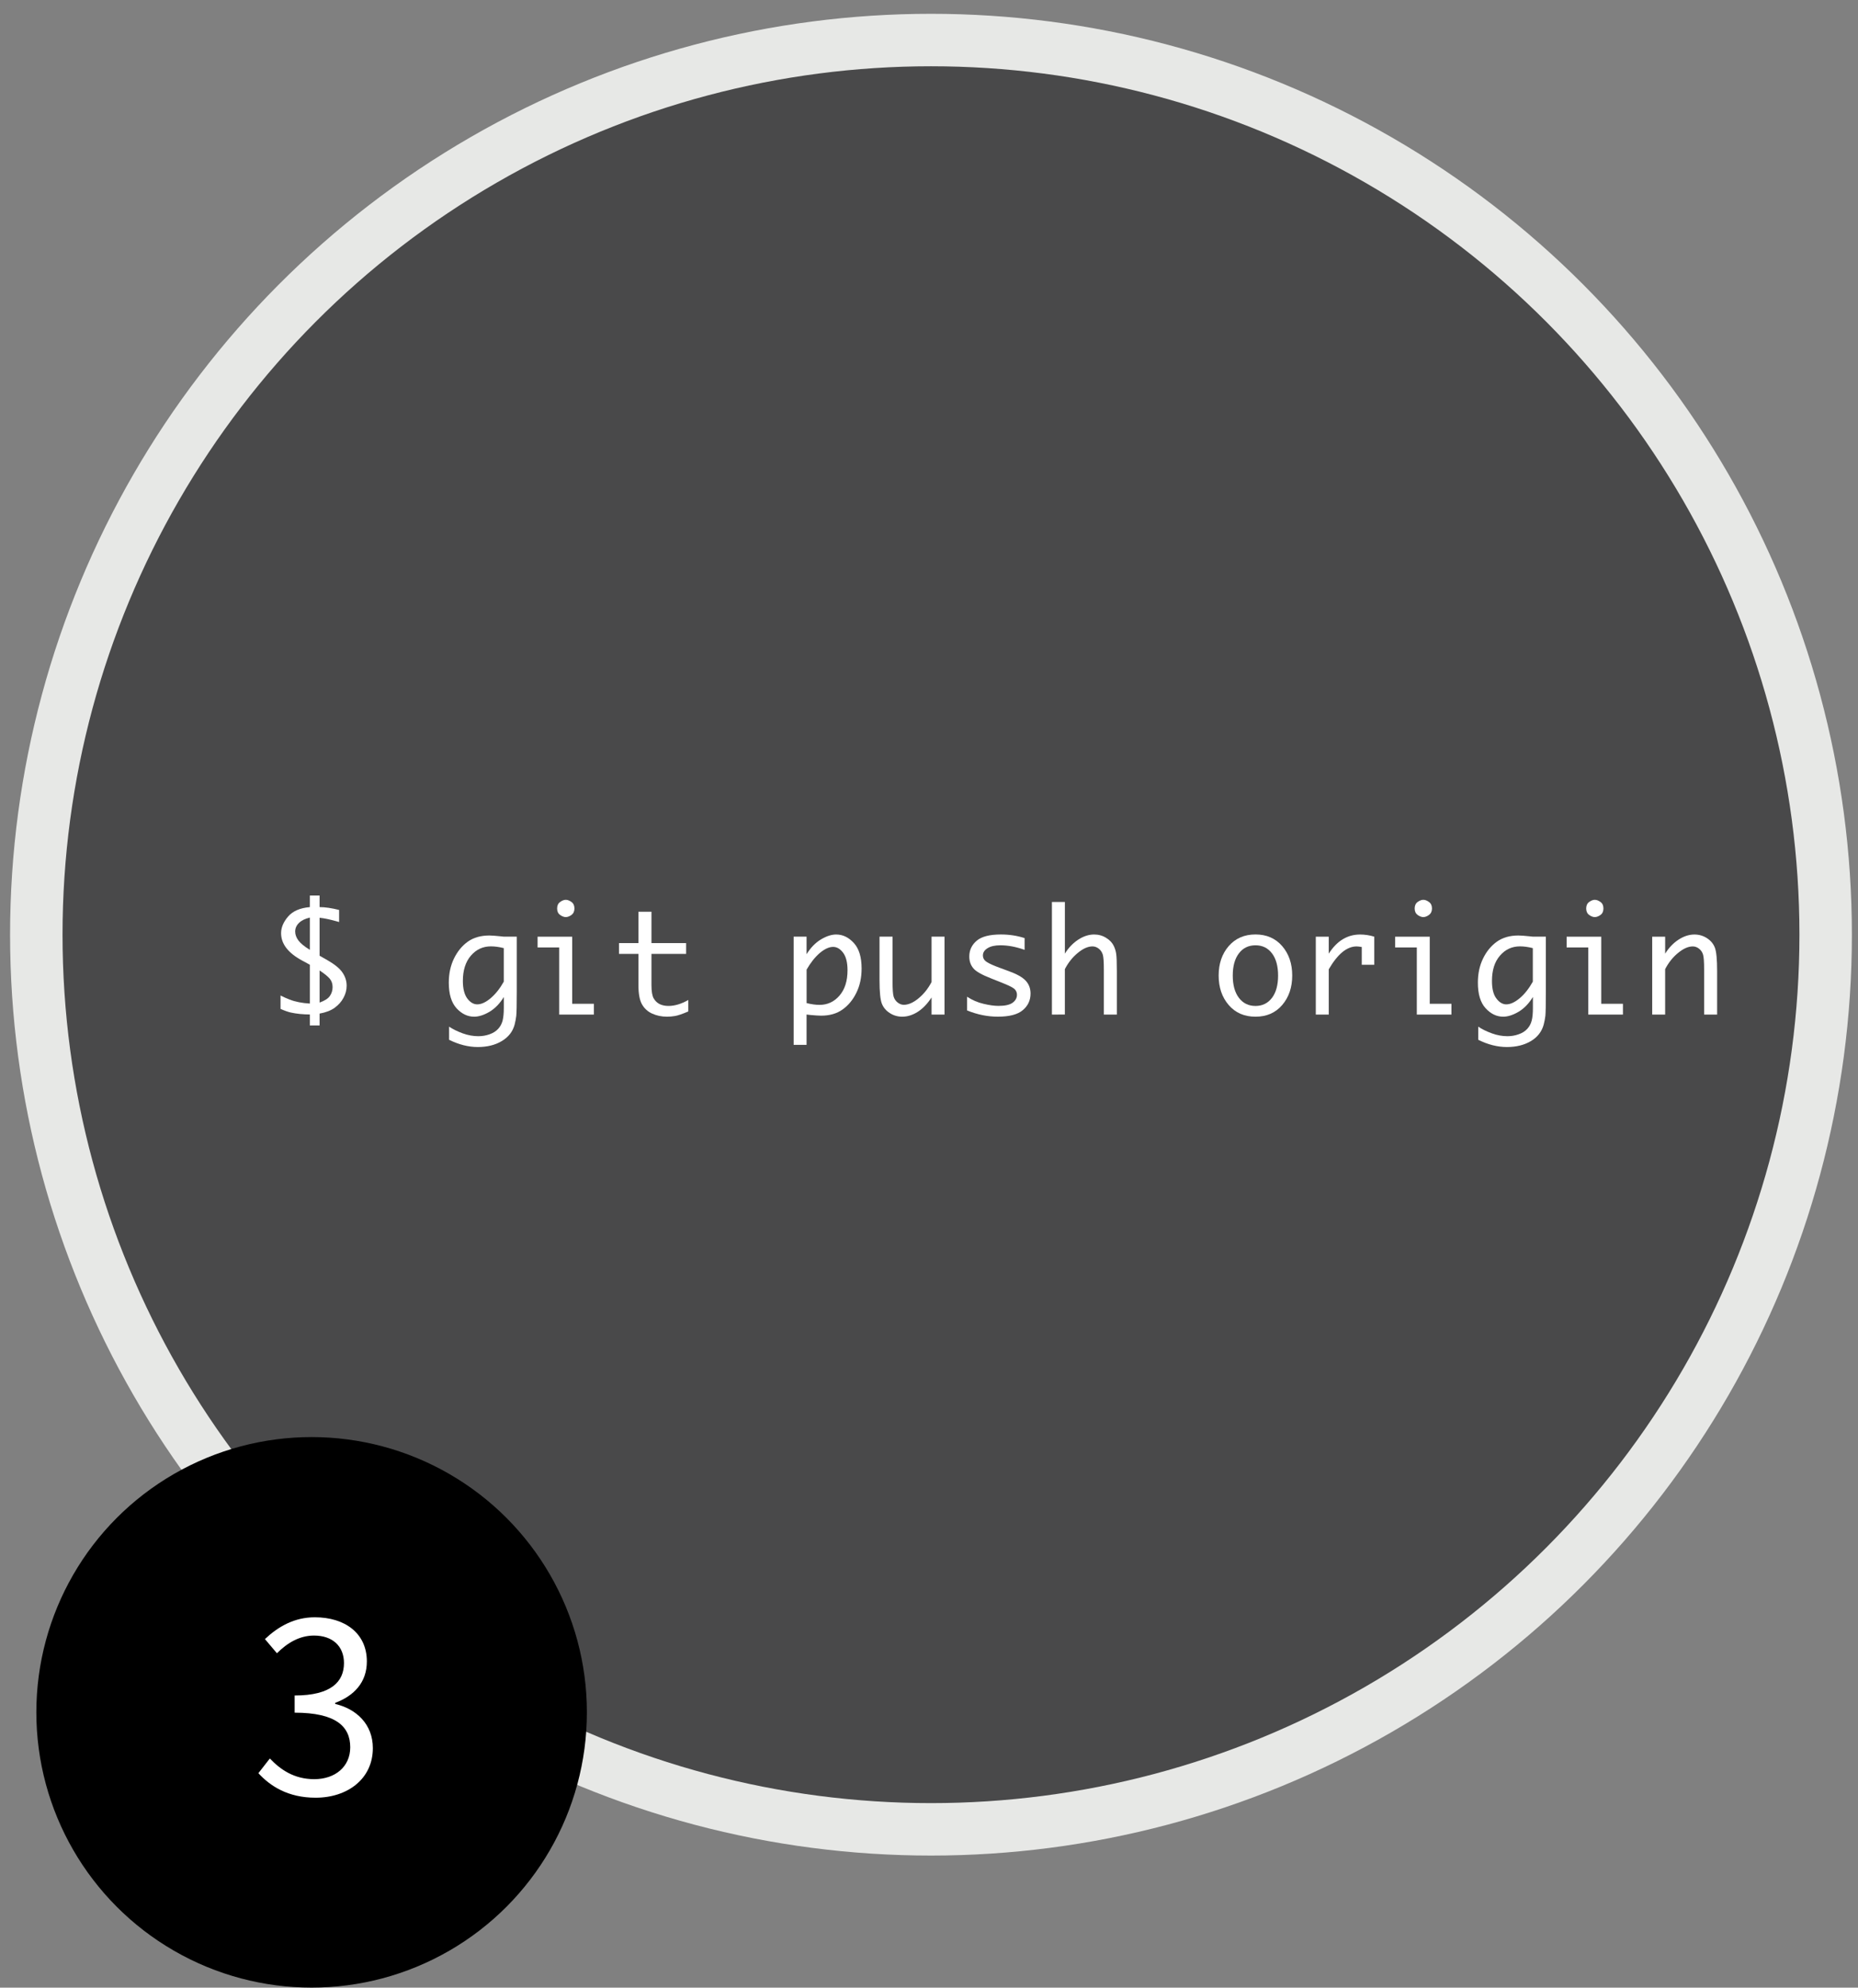 <svg version="1.1" id="Layer_1" xmlns="http://www.w3.org/2000/svg" xmlns:xlink="http://www.w3.org/1999/xlink" x="0px" y="0px"
     width="95.5px" height="102.167px" viewBox="0 0 95.5 102.167" enable-background="new 0 0 95.5 102.167" xml:space="preserve">
  <rect x="0" y="0" width="95.5" height="102.167" fill="#808080" stroke="none"/>
  <g>
    <g>
      <g>
	<g>
	  <g>
	    <defs>
	      <circle id="SVGID_1_" cx="47.852" cy="48.139" r="45.986"/>
	    </defs>
	    <clipPath id="SVGID_2_">
	      <use xlink:href="#SVGID_1_"  overflow="visible"/>
	    </clipPath>
	    <g clip-path="url(#SVGID_2_)">
	      <polygon fill="#49494A" points="245.844,147.396 -24.516,147.396 -4.5,-5.964 245.844,-5.964 						"/>
	      <g>
		<path fill="#FFFFFF" d="M15.926,52.707v-0.562c-0.16,0-0.325-0.01-0.5-0.025c-0.172-0.017-0.333-0.043-0.485-0.076
					c-0.149-0.035-0.324-0.097-0.521-0.186v-0.689c0.159,0.082,0.314,0.151,0.466,0.209c0.151,0.059,0.312,0.104,0.482,0.137
					c0.17,0.033,0.354,0.058,0.558,0.069v-1.996l-0.385-0.209c-0.729-0.389-1.093-0.86-1.093-1.412
					c0-0.295,0.122-0.58,0.363-0.859c0.241-0.279,0.613-0.439,1.114-0.482v-0.595h0.502v0.595c0.283,0,0.617,0.05,1.003,0.146
					v0.621l-0.125-0.036c-0.361-0.101-0.653-0.161-0.878-0.183v1.951l0.404,0.23c0.377,0.217,0.638,0.43,0.777,0.642
					c0.142,0.21,0.21,0.433,0.21,0.67c0,0.213-0.052,0.419-0.161,0.618c-0.104,0.201-0.259,0.371-0.455,0.515
					c-0.202,0.146-0.459,0.242-0.775,0.299v0.609h-0.501V52.707z M15.926,48.823v-1.658c-0.242,0.056-0.427,0.146-0.558,0.273
					c-0.13,0.127-0.196,0.273-0.196,0.444c0,0.16,0.058,0.313,0.168,0.462C15.451,48.491,15.646,48.651,15.926,48.823z
					M16.428,49.883v1.65c0.261-0.094,0.438-0.207,0.529-0.342c0.093-0.136,0.138-0.287,0.138-0.454
					c0-0.163-0.045-0.302-0.136-0.419C16.867,50.203,16.691,50.058,16.428,49.883z"/>
		<path fill="#FFFFFF" d="M25.894,51.25c-0.203,0.333-0.45,0.587-0.734,0.757c-0.287,0.168-0.549,0.252-0.788,0.252
					c-0.337,0-0.638-0.143-0.905-0.432c-0.265-0.291-0.399-0.729-0.399-1.317c0-0.464,0.09-0.878,0.266-1.241
					c0.179-0.365,0.413-0.653,0.711-0.867c0.297-0.21,0.666-0.316,1.104-0.316c0.126,0,0.318,0.014,0.572,0.041
					c0.04,0.004,0.096,0.01,0.172,0.018h0.669v2.832c0,0.674-0.009,1.087-0.026,1.234c-0.017,0.15-0.045,0.303-0.085,0.455
					c-0.094,0.354-0.313,0.638-0.656,0.844c-0.339,0.205-0.752,0.308-1.235,0.308c-0.486,0-0.977-0.124-1.477-0.372V52.77
					c0.19,0.129,0.423,0.244,0.698,0.345c0.278,0.1,0.546,0.147,0.804,0.147c0.204,0,0.396-0.033,0.579-0.099
					c0.18-0.062,0.327-0.156,0.44-0.277c0.111-0.122,0.188-0.264,0.23-0.426c0.039-0.162,0.062-0.377,0.062-0.645V51.25H25.894z
					M25.894,50.458v-1.723c-0.237-0.061-0.459-0.091-0.663-0.091c-0.409,0-0.754,0.159-1.028,0.478
					c-0.273,0.317-0.412,0.75-0.412,1.299c0,0.397,0.077,0.697,0.225,0.899c0.15,0.201,0.321,0.305,0.514,0.305
					c0.208,0,0.439-0.105,0.689-0.316C25.469,51.096,25.695,50.813,25.894,50.458z"/>
		<path fill="#FFFFFF" d="M28.743,52.15v-3.449h-1.111v-0.555h1.778v3.449h1.116v0.556L28.743,52.15L28.743,52.15z
					M28.636,46.697c0-0.149,0.051-0.262,0.155-0.335c0.102-0.073,0.198-0.111,0.289-0.111c0.092,0,0.19,0.038,0.293,0.111
					c0.101,0.073,0.153,0.186,0.153,0.335c0,0.146-0.053,0.259-0.153,0.333c-0.103,0.072-0.201,0.109-0.293,0.109
					c-0.091,0-0.188-0.037-0.289-0.109C28.687,46.956,28.636,46.845,28.636,46.697z"/>
		<path fill="#FFFFFF" d="M35.378,51.99c-0.311,0.133-0.539,0.209-0.68,0.233c-0.142,0.024-0.278,0.036-0.409,0.036
					c-0.281,0-0.536-0.053-0.769-0.159s-0.406-0.269-0.523-0.478c-0.119-0.21-0.181-0.535-0.181-0.975v-1.615h-1v-0.556h1v-1.613
					h0.669v1.613h1.782v0.556h-1.782v1.603c0,0.323,0.038,0.551,0.115,0.684c0.076,0.132,0.179,0.23,0.306,0.293
					c0.129,0.062,0.279,0.094,0.454,0.094c0.322,0,0.662-0.103,1.018-0.306V51.99z"/>
		<path fill="#FFFFFF" d="M41.459,49.045c0.209-0.336,0.453-0.587,0.736-0.757c0.285-0.17,0.547-0.254,0.785-0.254
					c0.336,0,0.639,0.145,0.904,0.434c0.268,0.29,0.402,0.728,0.402,1.314c0,0.465-0.088,0.88-0.268,1.244
					c-0.176,0.364-0.414,0.653-0.713,0.864c-0.295,0.212-0.664,0.316-1.102,0.316c-0.123,0-0.312-0.013-0.572-0.037
					c-0.039-0.006-0.096-0.014-0.174-0.021v1.558h-0.664v-5.562h0.664v0.9H41.459z M41.459,49.839v1.72
					c0.242,0.062,0.465,0.092,0.668,0.092c0.404,0,0.746-0.158,1.021-0.475c0.275-0.317,0.414-0.751,0.414-1.303
					c0-0.398-0.076-0.699-0.225-0.9c-0.15-0.201-0.324-0.302-0.514-0.302c-0.207,0-0.438,0.105-0.688,0.315
					C41.889,49.198,41.663,49.483,41.459,49.839z"/>
		<path fill="#FFFFFF" d="M48.547,48.146v4.004h-0.666v-0.879c-0.217,0.331-0.455,0.577-0.717,0.743
					c-0.264,0.165-0.527,0.245-0.789,0.245c-0.234,0-0.449-0.061-0.643-0.188c-0.197-0.125-0.332-0.291-0.41-0.495
					c-0.076-0.203-0.115-0.601-0.115-1.196v-2.236h0.67v2.32c0,0.385,0.018,0.639,0.055,0.762
					c0.037,0.123,0.105,0.224,0.205,0.303c0.1,0.078,0.205,0.119,0.32,0.119c0.232,0,0.486-0.111,0.754-0.332
					c0.271-0.223,0.492-0.5,0.67-0.838v-2.333H48.547z"/>
		<path fill="#FFFFFF" d="M49.708,51.938v-0.705c0.267,0.174,0.549,0.297,0.849,0.365c0.299,0.071,0.555,0.106,0.762,0.106
					c0.338,0,0.58-0.055,0.729-0.162c0.146-0.109,0.223-0.244,0.223-0.408c0-0.107-0.035-0.199-0.104-0.275
					c-0.067-0.076-0.242-0.172-0.517-0.283l-0.229-0.094l-0.463-0.184c-0.496-0.193-0.812-0.372-0.938-0.538
					c-0.133-0.162-0.199-0.36-0.199-0.595c0-0.33,0.132-0.601,0.384-0.814c0.254-0.213,0.67-0.318,1.241-0.318
					c0.429,0,0.832,0.062,1.218,0.186v0.605c-0.44-0.157-0.854-0.235-1.242-0.235c-0.285,0-0.506,0.05-0.662,0.149
					c-0.159,0.098-0.239,0.221-0.239,0.37c0,0.144,0.067,0.258,0.209,0.345c0.135,0.086,0.354,0.184,0.666,0.297l0.45,0.166
					c0.416,0.15,0.707,0.314,0.871,0.49c0.168,0.177,0.252,0.399,0.252,0.664c0,0.346-0.133,0.632-0.399,0.854
					c-0.267,0.225-0.693,0.334-1.277,0.334C50.771,52.259,50.247,52.156,49.708,51.938z"/>
		<path fill="#FFFFFF" d="M54.068,52.15v-5.788h0.666v2.656c0.189-0.307,0.423-0.548,0.691-0.722
					c0.27-0.175,0.543-0.262,0.812-0.262c0.227,0,0.434,0.057,0.619,0.174c0.19,0.116,0.319,0.257,0.395,0.422
					c0.059,0.126,0.102,0.259,0.121,0.403c0.021,0.142,0.033,0.435,0.033,0.88v2.237h-0.668v-2.32
					c0-0.386-0.018-0.638-0.055-0.763c-0.039-0.123-0.105-0.223-0.203-0.302c-0.101-0.079-0.209-0.119-0.326-0.119
					c-0.234,0-0.486,0.112-0.754,0.334c-0.271,0.221-0.492,0.5-0.666,0.835v2.334L54.068,52.15L54.068,52.15z"/>
		<path fill="#FFFFFF" d="M64.532,52.259c-0.574,0-1.031-0.197-1.378-0.6c-0.344-0.4-0.516-0.905-0.516-1.516
					c0-0.609,0.172-1.113,0.516-1.512c0.347-0.399,0.804-0.599,1.378-0.599c0.569,0,1.026,0.199,1.372,0.599
					c0.343,0.399,0.515,0.903,0.515,1.512c0,0.61-0.172,1.115-0.515,1.516C65.559,52.062,65.102,52.259,64.532,52.259z
					M64.532,51.707c0.354,0,0.637-0.14,0.848-0.417c0.209-0.277,0.313-0.659,0.313-1.145c0-0.482-0.104-0.863-0.313-1.141
					c-0.211-0.277-0.491-0.415-0.848-0.415c-0.357,0-0.644,0.137-0.853,0.415c-0.213,0.277-0.316,0.658-0.316,1.141
					c0,0.485,0.104,0.867,0.316,1.145C63.889,51.567,64.174,51.707,64.532,51.707z"/>
		<path fill="#FFFFFF" d="M67.631,52.15v-4.004h0.666v0.873c0.211-0.329,0.447-0.575,0.717-0.738
					c0.271-0.165,0.568-0.246,0.898-0.246c0.24,0,0.484,0.037,0.725,0.111v1.445h-0.643v-0.914
					c-0.113-0.019-0.201-0.03-0.266-0.03c-0.248,0-0.492,0.098-0.732,0.293c-0.238,0.197-0.471,0.491-0.699,0.883v2.327H67.631z"
		      />
		<path fill="#FFFFFF" d="M72.823,52.15v-3.449H71.71v-0.555h1.778v3.449h1.115v0.556L72.823,52.15L72.823,52.15z
					M72.713,46.697c0-0.149,0.053-0.262,0.152-0.335c0.105-0.073,0.201-0.111,0.291-0.111c0.094,0,0.191,0.038,0.291,0.111
					c0.104,0.073,0.156,0.186,0.156,0.335c0,0.146-0.054,0.259-0.156,0.333c-0.1,0.072-0.197,0.109-0.291,0.109
					c-0.09,0-0.186-0.037-0.291-0.109C72.766,46.956,72.713,46.845,72.713,46.697z"/>
		<path fill="#FFFFFF" d="M78.786,51.25c-0.203,0.333-0.447,0.587-0.734,0.757c-0.286,0.168-0.551,0.252-0.788,0.252
					c-0.334,0-0.638-0.143-0.902-0.432c-0.269-0.291-0.4-0.729-0.4-1.317c0-0.464,0.088-0.878,0.266-1.241
					c0.176-0.365,0.414-0.653,0.711-0.867c0.297-0.21,0.664-0.316,1.103-0.316c0.127,0,0.317,0.014,0.573,0.041
					c0.037,0.004,0.097,0.01,0.171,0.018h0.67v2.832c0,0.674-0.009,1.087-0.024,1.234c-0.019,0.15-0.046,0.303-0.087,0.455
					c-0.096,0.354-0.313,0.638-0.651,0.844c-0.344,0.205-0.756,0.308-1.238,0.308c-0.488,0-0.979-0.124-1.475-0.372V52.77
					c0.188,0.129,0.42,0.244,0.698,0.345c0.275,0.1,0.544,0.147,0.802,0.147c0.203,0,0.395-0.033,0.576-0.099
					c0.184-0.062,0.329-0.156,0.442-0.277c0.112-0.122,0.188-0.264,0.229-0.426c0.043-0.162,0.062-0.377,0.062-0.645V51.25
					H78.786z M78.786,50.458v-1.723c-0.238-0.061-0.457-0.091-0.66-0.091c-0.412,0-0.756,0.159-1.03,0.478
					c-0.275,0.317-0.41,0.75-0.41,1.299c0,0.397,0.071,0.697,0.225,0.899c0.148,0.201,0.32,0.305,0.51,0.305
					c0.209,0,0.439-0.105,0.691-0.316S78.586,50.813,78.786,50.458z"/>
		<path fill="#FFFFFF" d="M81.637,52.15v-3.449h-1.113v-0.555h1.779v3.449h1.115v0.556L81.637,52.15L81.637,52.15z
					M81.529,46.697c0-0.149,0.052-0.262,0.154-0.335c0.101-0.073,0.199-0.111,0.287-0.111c0.094,0,0.191,0.038,0.293,0.111
					c0.104,0.073,0.152,0.186,0.152,0.335c0,0.146-0.049,0.259-0.152,0.333c-0.102,0.072-0.199,0.109-0.293,0.109
					c-0.088,0-0.188-0.037-0.287-0.109C81.581,46.956,81.529,46.845,81.529,46.697z"/>
		<path fill="#FFFFFF" d="M84.922,52.15v-4.004h0.666v0.873c0.191-0.307,0.422-0.548,0.691-0.722
					c0.27-0.175,0.543-0.262,0.812-0.262c0.236,0,0.451,0.062,0.646,0.188c0.193,0.126,0.332,0.289,0.408,0.493
					c0.076,0.203,0.114,0.603,0.114,1.198v2.237h-0.668v-2.32c0-0.386-0.018-0.638-0.055-0.763
					c-0.037-0.123-0.104-0.223-0.203-0.302c-0.101-0.079-0.207-0.119-0.326-0.119c-0.233,0-0.483,0.112-0.754,0.334
					c-0.271,0.221-0.492,0.5-0.666,0.835v2.334H84.922z"/>
		<path fill="#FFFFFF" d="M93.436,52.15v-4.004h0.586v0.917c0.183-0.39,0.355-0.659,0.513-0.806
					c0.159-0.148,0.319-0.222,0.483-0.222c0.193,0,0.349,0.076,0.467,0.227c0.119,0.152,0.179,0.369,0.179,0.647v0.216
					c0.08-0.244,0.174-0.441,0.285-0.593c0.11-0.15,0.227-0.273,0.346-0.362c0.121-0.091,0.261-0.134,0.414-0.134
					c0.172,0,0.315,0.072,0.44,0.218c0.121,0.146,0.183,0.437,0.183,0.872v3.026h-0.584v-2.736c0-0.225-0.008-0.378-0.022-0.46
					c-0.013-0.082-0.041-0.146-0.086-0.188c-0.041-0.042-0.089-0.064-0.14-0.064c-0.125,0-0.258,0.096-0.399,0.284
					c-0.142,0.191-0.287,0.505-0.437,0.945v2.22h-0.556v-2.732c0-0.354-0.034-0.562-0.104-0.624
					c-0.07-0.062-0.133-0.093-0.189-0.093c-0.121,0-0.254,0.106-0.393,0.317c-0.143,0.215-0.273,0.486-0.4,0.82v2.312h-0.586
					V52.15z"/>
	      </g>
	    </g>
	  </g>
	</g>
      </g>
      <g>
	<circle fill="none" stroke="#E7E8E6" stroke-width="2.696" stroke-miterlimit="10" cx="47.852" cy="48.044" r="45.986"/>
      </g>
    </g>
    <g class="getting-started-hidden">
      <circle fill="currentColor" cx="16.017" cy="88.016" r="14.149"/>
      <g enable-background="new    ">
	<path fill="#FFFFFF" d="M13.87,90.387c0.532,0.56,1.232,1.064,2.283,1.064c1.079,0,1.849-0.645,1.849-1.639
				c0-1.065-0.729-1.779-2.858-1.779v-0.883c1.905,0,2.536-0.729,2.536-1.667c0-0.868-0.588-1.414-1.541-1.414
				c-0.742,0-1.373,0.378-1.905,0.91l-0.617-0.729c0.687-0.645,1.513-1.12,2.563-1.12c1.555,0,2.676,0.826,2.676,2.269
				c0,1.079-0.659,1.766-1.625,2.129v0.057c1.079,0.252,1.933,1.036,1.933,2.27c0,1.582-1.303,2.549-2.942,2.549
				c-1.429,0-2.339-0.603-2.941-1.261L13.87,90.387z"/>
      </g>
    </g>
  </g>
</svg>
